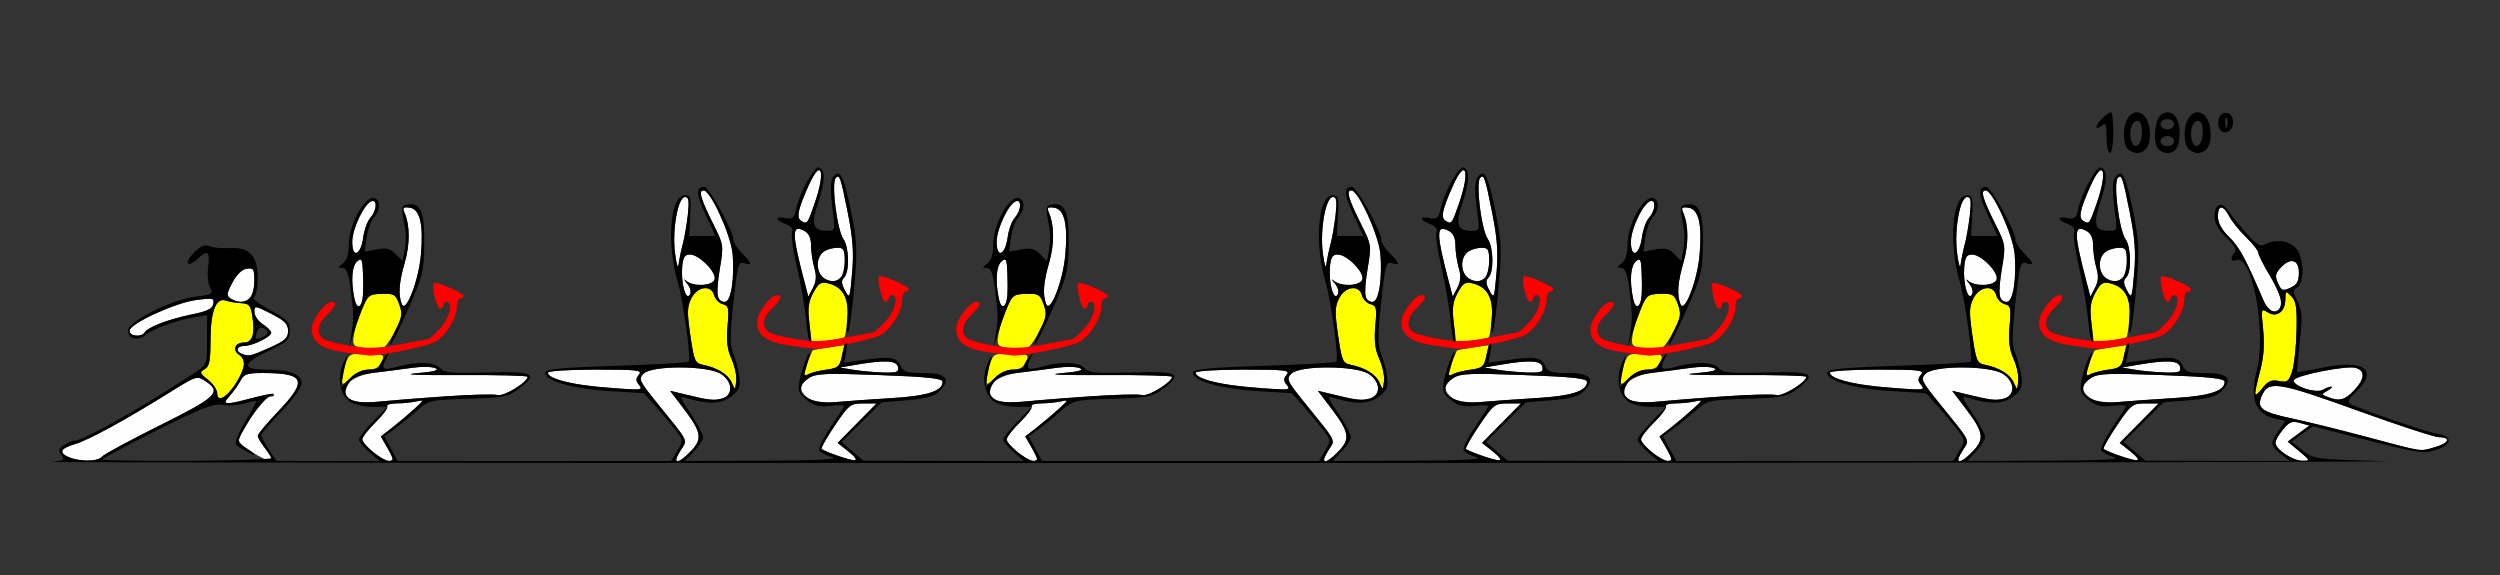 <?xml version="1.0" encoding="UTF-8" standalone="no"?>
<!-- Created with Inkscape (http://www.inkscape.org/) -->

<svg
   xmlns:dc="http://purl.org/dc/elements/1.1/"
   xmlns:cc="http://creativecommons.org/ns#"
   xmlns:rdf="http://www.w3.org/1999/02/22-rdf-syntax-ns#"
   xmlns:svg="http://www.w3.org/2000/svg"
   xmlns="http://www.w3.org/2000/svg"
   xmlns:sodipodi="http://sodipodi.sourceforge.net/DTD/sodipodi-0.dtd"
   xmlns:inkscape="http://www.inkscape.org/namespaces/inkscape"
   id="svg3964"
   version="1.1"
   inkscape:version="0.91 r13725"
   width="692.523"
   height="159.375"
   viewBox="0 0 692.523 159.375"
   sodipodi:docname="fx250600.svg">
  <rect x="0" y="0" width="692.523" height="159.375" fill="#333333" stroke="none"/>
  <defs
     id="defs3968" />
  <sodipodi:namedview
     pagecolor="#ffffff"
     bordercolor="#666666"
     borderopacity="1"
     objecttolerance="10"
     gridtolerance="10"
     guidetolerance="10"
     inkscape:pageopacity="0"
     inkscape:pageshadow="2"
     inkscape:window-width="935"
     inkscape:window-height="776"
     id="namedview3966"
     showgrid="false"
     inkscape:zoom="1.1762592"
     inkscape:cx="349.11565"
     inkscape:cy="36.977406"
     inkscape:window-x="0"
     inkscape:window-y="0"
     inkscape:window-maximized="0"
     inkscape:current-layer="svg3964" />
  <g
     id="g3974"
     transform="translate(0.363,0.193)">
    <path
       style="fill:#fefefe"
       d="m 18.925,126.533 c -3.082,-1.243 -2.574,-2.58 1.402,-3.688 3.64,-1.014 14.177,-6.764 26.613,-14.523 7.037,-4.39 7.281,-4.465 9.579,-2.955 4.635,3.046 3.251,4.391 -12.666,12.312 -8.264,4.112 -15.465,8.004 -16.002,8.648 -1.121,1.344 -5.834,1.452 -8.926,0.205 z m 50.415,-1.54 c -2.492,-1.507 -3.838,-2.92 -3.535,-3.711 1.439,-3.761 7.274,-11.595 8.637,-11.595 0.863,0 1.335,-0.235 1.05,-0.521 -0.286,-0.287 -3.045,0.135 -6.132,0.938 -7.586,1.972 -8.392,1.886 -6.089,-0.651 1.053,-1.16 2.403,-3.059 3,-4.219 0.934,-1.817 1.824,-2.108 6.425,-2.097 11.444,0.028 12.196,2.069 3.939,10.695 -3.084,3.222 -5.598,6.244 -5.587,6.716 0.011,0.472 0.843,1.913 1.848,3.202 3.437,4.408 2.322,4.798 -3.557,1.244 z m 33.697,0.084 C 101.367,123.757 100,122.16 100,121.529 c 0,-0.631 1.665,-2.779 3.7,-4.772 2.035,-1.993 3.482,-3.977 3.216,-4.409 -0.266,-0.432 0.908,-0.791 2.609,-0.798 1.701,-0.008 4.144,-0.253 5.429,-0.547 2.271,-0.519 2.254,-0.459 -0.575,2.122 -1.601,1.461 -4.335,3.767 -6.075,5.125 l -3.164,2.469 1.636,2.832 c 0.9,1.558 1.636,3.084 1.636,3.391 0,1.264 -2.525,0.389 -5.374,-1.864 z m 83.879,1.92 c 0,-0.276 0.667,-1.523 1.483,-2.772 1.705,-2.61 2.052,-1.945 -6.537,-12.528 -5.193,-6.399 -5.427,-6.898 -3.934,-8.391 2.326,-2.326 17.853,-2.265 21.427,0.084 3.37,2.215 3.45,6.026 0.143,6.858 -2.289,0.576 -3.497,0.424 -10.84,-1.363 l -3.398,-0.827 3.651,4.799 c 5.044,6.629 5.384,8.506 2.151,11.891 -2.424,2.538 -4.147,3.473 -4.147,2.25 z m 44.43,-1.054 c -2.035,-0.735 -3.893,-1.53 -4.127,-1.765 -0.235,-0.235 1.427,-3.171 3.693,-6.522 3.912,-5.786 4.308,-6.094 7.836,-6.094 l 3.716,0 -5.393,5.467 -5.393,5.467 3.086,2.458 c 3.398,2.706 2.25,3.038 -3.418,0.99 z m 50.196,-0.866 c -1.671,-1.321 -3.037,-2.918 -3.037,-3.549 0,-0.631 1.665,-2.779 3.7,-4.772 2.035,-1.993 3.482,-3.977 3.216,-4.409 -0.266,-0.432 0.908,-0.791 2.609,-0.798 1.701,-0.008 4.144,-0.253 5.429,-0.547 2.271,-0.519 2.254,-0.459 -0.575,2.122 -1.601,1.461 -4.335,3.767 -6.075,5.125 l -3.164,2.469 1.636,2.832 c 0.9,1.558 1.636,3.084 1.636,3.391 0,1.264 -2.525,0.389 -5.374,-1.864 z m 84.813,1.92 c 0,-0.276 0.667,-1.523 1.483,-2.772 1.705,-2.61 2.052,-1.945 -6.537,-12.528 -5.193,-6.399 -5.427,-6.898 -3.934,-8.391 2.326,-2.326 17.853,-2.265 21.427,0.084 3.37,2.215 3.45,6.026 0.143,6.858 -2.289,0.576 -3.497,0.424 -10.84,-1.363 l -3.398,-0.827 3.651,4.799 c 5.044,6.629 5.384,8.506 2.151,11.891 -2.424,2.538 -4.147,3.473 -4.147,2.25 z m 43.496,-1.054 c -2.035,-0.735 -3.893,-1.53 -4.127,-1.765 -0.235,-0.235 1.427,-3.171 3.693,-6.522 3.912,-5.786 4.308,-6.094 7.836,-6.094 l 3.716,0 -5.393,5.467 -5.393,5.467 3.086,2.458 c 3.398,2.706 2.25,3.038 -3.418,0.99 z M 457.243,125.078 c -1.671,-1.321 -3.037,-2.918 -3.037,-3.549 0,-0.631 1.665,-2.779 3.7,-4.772 2.035,-1.993 3.482,-3.977 3.216,-4.409 -0.266,-0.432 0.908,-0.791 2.609,-0.798 1.701,-0.008 4.144,-0.253 5.429,-0.547 2.271,-0.519 2.254,-0.459 -0.575,2.122 -1.601,1.461 -4.335,3.767 -6.075,5.125 l -3.164,2.469 1.636,2.832 c 0.9,1.558 1.636,3.084 1.636,3.391 0,1.264 -2.525,0.389 -5.374,-1.864 z m 84.813,1.92 c 0,-0.276 0.667,-1.523 1.483,-2.772 1.705,-2.61 2.052,-1.945 -6.537,-12.528 -5.193,-6.399 -5.427,-6.898 -3.934,-8.391 2.326,-2.326 17.853,-2.265 21.427,0.084 3.37,2.215 3.45,6.026 0.143,6.858 -2.289,0.576 -3.497,0.424 -10.84,-1.363 l -3.398,-0.827 3.651,4.799 c 5.044,6.629 5.384,8.506 2.151,11.891 -2.424,2.538 -4.147,3.473 -4.147,2.25 z m 44.43,-1.054 c -2.035,-0.735 -3.893,-1.53 -4.127,-1.765 -0.235,-0.235 1.427,-3.171 3.693,-6.522 3.912,-5.786 4.308,-6.094 7.836,-6.094 l 3.716,0 -5.393,5.467 -5.393,5.467 3.086,2.458 c 3.398,2.706 2.25,3.038 -3.418,0.99 z m 45.99,-0.427 c -3.113,-2.33 -3.183,-3.346 -0.463,-6.691 1.758,-2.162 2.524,-2.463 4.721,-1.856 l 2.623,0.724 -3.004,2.228 -3.004,2.228 3.185,2.65 c 3.123,2.598 3.14,2.65 0.849,2.645 -1.285,-0.003 -3.493,-0.87 -4.907,-1.928 z m 22.664,-4.692 c -7.453,-1.987 -16.706,-4.273 -20.561,-5.08 -8.667,-1.814 -10.054,-2.935 -8.237,-6.659 1.898,-3.889 4.621,-3.411 27.292,4.79 10.738,3.884 20.516,7.062 21.729,7.062 3.399,0 2.613,1.674 -1.299,2.763 -4.311,1.201 -2.737,1.44 -18.925,-2.876 z M 96.963,110.611 c -4.18,-2.599 -0.663,-6.738 6.434,-7.573 3.015,-0.355 7.663,-0.958 10.328,-1.34 2.666,-0.382 5.609,-0.335 6.542,0.105 1.189,0.562 -0.399,0.981 -5.314,1.405 -4.248,0.366 0.447,0.561 11.917,0.494 10.409,-0.06 18.926,0.157 18.925,0.482 -0.002,1.519 -6.698,5.579 -8.34,5.056 -1.583,-0.504 -18.158,0.42 -33.25,1.854 -3.358,0.319 -6.264,0.125 -7.243,-0.484 z M 223.598,110.16 c -2.708,-1.953 -2.667,-3.809 0.125,-5.644 1.914,-1.258 4.683,-1.373 19.626,-0.814 13.479,0.503 17.398,0.929 17.398,1.89 0,2.54 -4.248,3.899 -14.019,4.486 -5.397,0.324 -12.336,0.817 -15.421,1.094 -4.283,0.386 -6.104,0.146 -7.71,-1.012 z m 51.869,0.451 c -4.18,-2.599 -0.663,-6.738 6.434,-7.573 3.015,-0.355 7.663,-0.958 10.328,-1.34 2.666,-0.382 5.609,-0.335 6.542,0.105 1.189,0.562 -0.399,0.981 -5.314,1.405 -4.248,0.366 0.447,0.561 11.917,0.494 10.409,-0.06 18.926,0.157 18.925,0.482 -0.002,1.519 -6.698,5.579 -8.34,5.056 -1.583,-0.504 -18.158,0.42 -33.25,1.854 -3.358,0.319 -6.264,0.125 -7.243,-0.484 z m 126.636,-0.451 c -2.708,-1.953 -2.667,-3.809 0.125,-5.644 1.914,-1.258 4.683,-1.373 19.626,-0.814 13.479,0.503 17.398,0.929 17.398,1.89 0,2.54 -4.248,3.899 -14.019,4.486 -5.397,0.324 -12.336,0.817 -15.421,1.094 -4.283,0.386 -6.104,0.146 -7.71,-1.012 z m 49.065,0.451 c -4.18,-2.599 -0.663,-6.738 6.434,-7.573 3.015,-0.355 7.663,-0.958 10.328,-1.34 2.666,-0.382 5.609,-0.335 6.542,0.105 1.189,0.562 -0.399,0.981 -5.314,1.405 -4.248,0.366 0.447,0.561 11.917,0.494 10.409,-0.06 18.926,0.157 18.925,0.482 -0.002,1.519 -6.698,5.579 -8.34,5.056 -1.583,-0.504 -18.158,0.42 -33.25,1.854 -3.358,0.319 -6.264,0.125 -7.243,-0.484 z m 127.57,-0.451 c -2.708,-1.953 -2.667,-3.809 0.125,-5.644 1.914,-1.258 4.683,-1.373 19.626,-0.814 13.479,0.503 17.398,0.929 17.398,1.89 0,2.54 -4.248,3.899 -14.019,4.486 -5.397,0.324 -12.336,0.817 -15.421,1.094 -4.283,0.386 -6.104,0.146 -7.71,-1.012 z m 65.696,-0.384 c -1.814,-0.712 -1.814,-0.725 0,-1.781 2.245,-1.306 0.974,-1.481 -1.42,-0.195 -2.127,1.142 -9.2,-1.47 -7.795,-2.879 1.338,-1.343 14.4,-3.853 16.844,-3.238 2.847,0.717 2.709,3.09 -0.368,6.312 -2.566,2.686 -4.034,3.046 -7.26,1.78 z m -479.948,-2.893 c -7.222,-0.638 -13.084,-2.363 -13.084,-3.85 0,-0.465 5.939,-0.846 13.199,-0.846 11.626,0 13.06,0.168 12.035,1.406 -0.928,1.122 -0.928,1.691 0,2.812 1.309,1.582 0.655,1.608 -12.15,0.477 z m 179.439,0 c -7.222,-0.638 -13.084,-2.363 -13.084,-3.85 0,-0.465 5.939,-0.846 13.199,-0.846 11.626,0 13.06,0.168 12.035,1.406 -0.928,1.122 -0.928,1.691 0,2.812 1.309,1.582 0.655,1.608 -12.15,0.477 z m 175.701,0 c -7.222,-0.638 -13.084,-2.363 -13.084,-3.85 0,-0.465 5.939,-0.846 13.199,-0.846 11.626,0 13.06,0.168 12.035,1.406 -0.928,1.122 -0.928,1.691 0,2.812 1.309,1.582 0.655,1.608 -12.15,0.477 z m -283.645,-4.648 -3.738,-0.624 4.673,-0.794 c 7.97,-1.355 11.112,-1.172 11.486,0.667 0.284,1.396 -0.34,1.621 -4.174,1.508 -2.479,-0.073 -6.19,-0.414 -8.246,-0.757 z m 178.505,0 -3.738,-0.624 4.673,-0.794 c 7.97,-1.355 11.112,-1.172 11.486,0.667 0.284,1.396 -0.34,1.621 -4.174,1.508 -2.479,-0.073 -6.19,-0.414 -8.246,-0.757 z m 176.636,0 -3.738,-0.624 4.673,-0.794 c 7.97,-1.355 11.112,-1.172 11.486,0.667 0.284,1.396 -0.34,1.621 -4.174,1.508 -2.479,-0.073 -6.19,-0.414 -8.246,-0.757 z M 66.589,97.817 C 64.739,97.068 65.231,95.625 67.336,95.625 c 2.298,0 7.43,-2.532 7.43,-3.666 0,-0.443 -1.051,-1.497 -2.336,-2.341 -1.285,-0.845 -2.336,-2.377 -2.336,-3.405 0,-1.8 0.174,-1.781 4.673,0.506 3.758,1.91 4.673,2.841 4.673,4.755 0,1.984 -0.858,2.76 -5.167,4.672 -5.354,2.375 -5.738,2.459 -7.684,1.671 z M 35.514,91.441 c 0,-1.961 12.595,-7.766 18.552,-8.55 4.58,-0.603 4.972,-0.509 4.663,1.116 -0.255,1.342 -1.701,2.046 -5.935,2.891 -6.209,1.239 -12.166,3.502 -13.065,4.962 -0.899,1.46 -4.214,1.13 -4.214,-0.419 z M 626.539,82.8 c -4.898,-11.462 -6.601,-14.599 -9.407,-17.328 -2.071,-2.014 -3.114,-3.908 -3.114,-5.656 0,-3.346 1.435,-3.369 3.167,-0.05 0.74,1.418 2.854,4.032 4.697,5.809 1.843,1.777 3.351,3.7 3.351,4.274 0,0.574 1.49,3.526 3.312,6.561 3.471,5.783 3.869,9.141 1.143,9.662 -1.125,0.215 -2.087,-0.784 -3.15,-3.272 z M 97.792,82.441 c -0.992,-4.976 -0.674,-9.022 0.806,-10.254 1.207,-1.005 1.426,-0.596 1.573,2.932 0.252,6.031 0.005,8.516 -0.94,9.464 -0.501,0.503 -1.085,-0.366 -1.439,-2.142 z m 13.133,1.591 c -1.012,-2.645 -0.767,-5.977 0.847,-11.549 1.459,-5.034 1.432,-10.286 -0.071,-13.738 -0.624,-1.433 -0.38,-1.67 1.45,-1.406 2.849,0.41 3.837,4.65 3.069,13.171 -0.648,7.196 -4.223,16.324 -5.295,13.522 z m 165.372,-1.591 c -0.992,-4.976 -0.674,-9.022 0.806,-10.254 1.207,-1.005 1.426,-0.596 1.573,2.932 0.252,6.031 0.005,8.516 -0.94,9.464 -0.501,0.503 -1.085,-0.366 -1.439,-2.142 z m 13.133,1.591 c -1.012,-2.645 -0.767,-5.977 0.847,-11.549 1.459,-5.034 1.432,-10.286 -0.071,-13.738 -0.624,-1.433 -0.38,-1.67 1.45,-1.406 2.849,0.41 3.837,4.65 3.069,13.171 -0.648,7.196 -4.223,16.324 -5.295,13.522 z m 162.568,-1.591 c -0.992,-4.976 -0.674,-9.022 0.806,-10.254 1.207,-1.005 1.426,-0.596 1.573,2.932 0.252,6.031 0.005,8.516 -0.94,9.464 -0.501,0.503 -1.085,-0.366 -1.439,-2.142 z m 13.133,1.591 c -1.012,-2.645 -0.767,-5.977 0.847,-11.549 1.459,-5.034 1.432,-10.286 -0.071,-13.738 -0.624,-1.433 -0.38,-1.67 1.45,-1.406 2.849,0.41 3.837,4.65 3.069,13.171 -0.648,7.196 -4.223,16.324 -5.295,13.522 z M 63.551,82.509 c -1.224,-0.786 -1.165,-1.349 0.467,-4.439 1.168,-2.212 2.658,-3.651 3.972,-3.838 1.87,-0.266 2.103,0.102 2.103,3.328 0,5.204 -2.822,7.338 -6.542,4.949 z M 198.48,82.059 c -0.29,-0.758 -0.036,-4.296 0.563,-7.863 1.065,-6.332 1.026,-6.615 -1.658,-11.981 -3.685,-7.369 -4.374,-9.729 -2.822,-9.661 1.952,0.086 7.503,12.264 8.012,17.576 0.635,6.628 -0.467,13.307 -2.194,13.307 -0.756,0 -1.611,-0.62 -1.901,-1.378 z m 179.439,0 c -0.29,-0.758 -0.036,-4.296 0.563,-7.863 1.065,-6.332 1.026,-6.615 -1.658,-11.981 -3.685,-7.369 -4.374,-9.729 -2.822,-9.661 1.952,0.086 7.503,12.264 8.012,17.576 0.635,6.628 -0.467,13.307 -2.194,13.307 -0.756,0 -1.611,-0.62 -1.901,-1.378 z m 175.701,0 c -0.29,-0.758 -0.036,-4.296 0.563,-7.863 1.065,-6.332 1.026,-6.615 -1.658,-11.981 -3.685,-7.369 -4.374,-9.729 -2.822,-9.661 1.952,0.086 7.503,12.264 8.012,17.576 0.635,6.628 -0.467,13.307 -2.194,13.307 -0.756,0 -1.611,-0.62 -1.901,-1.378 z M 189.135,80.012 c -0.456,-1.468 -0.697,-4.251 -0.534,-6.184 0.236,-2.802 0.679,-3.516 2.181,-3.516 2.57,0 7.504,5.064 6.78,6.958 -0.687,1.797 -5.941,2.002 -7.865,0.308 -0.732,-0.645 -0.627,-0.318 0.233,0.725 0.953,1.156 1.265,2.381 0.799,3.137 -0.55,0.892 -0.998,0.491 -1.594,-1.428 z m 44.575,0.279 c -1.027,-1.933 -1.081,-2.773 -0.234,-3.623 1.511,-1.516 1.39,-8.339 -0.187,-10.601 -1.815,-2.602 -3.441,-15.697 -2.114,-17.028 1.026,-1.029 1.355,-0.067 3.279,9.57 1.434,7.184 1.72,11.084 1.23,16.779 -0.613,7.131 -0.69,7.322 -1.974,4.903 z m 134.864,-0.279 c -0.456,-1.468 -0.697,-4.251 -0.534,-6.184 0.236,-2.802 0.679,-3.516 2.181,-3.516 2.57,0 7.504,5.064 6.78,6.958 -0.687,1.797 -5.941,2.002 -7.865,0.308 -0.732,-0.645 -0.627,-0.318 0.233,0.725 0.953,1.156 1.265,2.381 0.799,3.137 -0.55,0.892 -0.998,0.491 -1.594,-1.428 z m 43.64,0.279 c -1.027,-1.933 -1.081,-2.773 -0.234,-3.623 1.511,-1.516 1.39,-8.339 -0.187,-10.601 -1.815,-2.602 -3.441,-15.697 -2.114,-17.028 1.026,-1.029 1.355,-0.067 3.279,9.57 1.434,7.184 1.72,11.084 1.23,16.779 -0.613,7.131 -0.69,7.322 -1.974,4.903 z m 132.06,-0.279 c -0.456,-1.468 -0.697,-4.251 -0.534,-6.184 0.236,-2.802 0.679,-3.516 2.181,-3.516 2.57,0 7.504,5.064 6.78,6.958 -0.687,1.797 -5.941,2.002 -7.865,0.308 -0.732,-0.645 -0.627,-0.318 0.233,0.725 0.953,1.156 1.265,2.381 0.799,3.137 -0.55,0.892 -0.998,0.491 -1.594,-1.428 z m 44.575,0.279 c -1.027,-1.933 -1.081,-2.773 -0.234,-3.623 1.511,-1.516 1.39,-8.339 -0.187,-10.601 -1.815,-2.602 -3.441,-15.697 -2.114,-17.028 1.026,-1.029 1.355,-0.067 3.279,9.57 1.434,7.184 1.72,11.084 1.23,16.779 -0.613,7.131 -0.69,7.322 -1.974,4.903 z M 222.574,78.264 c -3.658,-13.945 -3.685,-16.415 -0.158,-14.521 1.289,0.692 1.883,1.963 1.883,4.031 0,1.661 0.406,4.441 0.903,6.178 0.665,2.326 0.567,3.803 -0.373,5.601 l -1.276,2.443 -0.979,-3.733 z m 178.505,0 c -3.658,-13.945 -3.685,-16.415 -0.158,-14.521 1.289,0.692 1.883,1.963 1.883,4.031 0,1.661 0.406,4.441 0.903,6.178 0.665,2.326 0.566,3.803 -0.373,5.601 l -1.276,2.443 -0.979,-3.733 z m 176.636,0 c -3.658,-13.945 -3.685,-16.415 -0.158,-14.521 1.289,0.692 1.883,1.963 1.883,4.031 0,1.661 0.406,4.441 0.903,6.178 0.665,2.326 0.566,3.803 -0.373,5.601 l -1.276,2.443 -0.979,-3.733 z m 52.955,0.012 c -0.873,-1.923 -0.762,-2.66 0.636,-4.21 2.741,-3.039 5.144,-2.454 5.144,1.252 0,2.438 -0.522,3.369 -2.361,4.21 -2.111,0.965 -2.472,0.833 -3.419,-1.252 z M 227.804,76.8 c -2.266,-1.324 -2.154,-6.143 0.172,-7.392 0.994,-0.534 2.676,-0.97 3.738,-0.97 1.612,0 1.931,0.587 1.931,3.562 0,5.134 -2.189,6.934 -5.841,4.8 z m 178.505,0 c -2.266,-1.324 -2.154,-6.143 0.172,-7.392 0.994,-0.534 2.676,-0.97 3.738,-0.97 1.612,0 1.931,0.587 1.931,3.562 0,5.134 -2.189,6.934 -5.841,4.8 z m 176.636,0 c -2.266,-1.324 -2.154,-6.143 0.172,-7.392 0.994,-0.534 2.676,-0.97 3.738,-0.97 1.612,0 1.931,0.587 1.931,3.562 0,5.134 -2.189,6.934 -5.841,4.8 z M 186.627,69.905 C 185.803,63.382 187.431,54.375 189.433,54.375 c 0.997,0 1.163,1.106 0.742,4.922 -0.299,2.707 -0.938,6.398 -1.419,8.203 -0.481,1.805 -0.999,4.336 -1.151,5.625 -0.152,1.289 -0.592,-0.16 -0.978,-3.22 z m 179.439,0 C 365.243,63.382 366.87,54.375 368.873,54.375 c 0.997,0 1.163,1.106 0.742,4.922 -0.299,2.707 -0.938,6.398 -1.419,8.203 -0.481,1.805 -0.999,4.336 -1.151,5.625 -0.152,1.289 -0.592,-0.16 -0.978,-3.22 z m 175.701,0 C 540.944,63.382 542.571,54.375 544.573,54.375 c 0.997,0 1.163,1.106 0.742,4.922 -0.299,2.707 -0.938,6.398 -1.419,8.203 -0.481,1.805 -0.999,4.336 -1.151,5.625 -0.152,1.289 -0.592,-0.16 -0.978,-3.22 z M 97.212,66.767 c 0.016,-3.623 3.325,-10.555 5.358,-11.226 1.664,-0.549 1.447,2.595 -0.313,4.546 -0.815,0.903 -1.708,3.337 -1.985,5.409 -0.677,5.064 -3.082,6.062 -3.061,1.271 z m 178.505,0 c 0.016,-3.623 3.325,-10.555 5.358,-11.226 1.664,-0.549 1.447,2.595 -0.313,4.546 -0.815,0.903 -1.708,3.337 -1.985,5.409 -0.677,5.064 -3.082,6.062 -3.061,1.271 z m 175.701,0 c 0.016,-3.623 3.325,-10.555 5.358,-11.226 1.664,-0.549 1.447,2.595 -0.313,4.546 -0.815,0.903 -1.708,3.337 -1.985,5.409 -0.677,5.064 -3.082,6.062 -3.061,1.271 z M 221.602,61.004 c -1.423,-0.882 -0.985,-3.031 1.971,-9.675 3.528,-7.932 4.88,-4.332 1.768,4.706 -2.002,5.813 -2.121,5.972 -3.739,4.97 z m 178.505,0 c -1.423,-0.882 -0.985,-3.031 1.971,-9.675 3.528,-7.932 4.88,-4.332 1.768,4.706 -2.002,5.813 -2.121,5.972 -3.739,4.97 z m 176.636,0 c -1.423,-0.882 -0.985,-3.031 1.971,-9.675 3.528,-7.932 4.88,-4.332 1.768,4.706 -2.002,5.813 -2.121,5.972 -3.739,4.97 z"
       id="path3984"
       inkscape:connector-curvature="0" />
    <path
       style="fill:#fefe00"
       d="m 59.813,108.851 c 0,-1.012 -1.15,-2.748 -2.556,-3.857 -2.308,-1.821 -2.399,-2.105 -0.935,-2.927 1.306,-0.733 1.621,-2.231 1.621,-7.708 0,-8.23 1.481,-12.209 4.206,-11.301 1.028,0.343 2.994,0.674 4.368,0.736 2.181,0.098 2.572,0.599 3.07,3.934 0.698,4.669 -0.073,6.96 -2.343,6.96 -2.436,0 -3.326,1.953 -1.5,3.292 2.057,1.509 1.947,3.416 -0.431,7.459 -2.496,4.244 -5.501,6.108 -5.501,3.412 z m 564.486,0.071 c 0,-0.56 0.644,-3.465 1.432,-6.455 0.991,-3.762 1.243,-7.266 0.817,-11.377 -0.602,-5.814 -0.574,-5.915 1.296,-4.744 2.496,1.564 4.866,-0.235 4.866,-3.693 0,-2.318 0.075,-2.354 1.636,-0.78 1.335,1.347 1.602,3.118 1.451,9.646 -0.101,4.398 -0.654,9.425 -1.229,11.171 -0.927,2.817 -1.339,3.117 -3.65,2.653 -2.072,-0.416 -3.016,9.4e-4 -4.612,2.037 -1.104,1.408 -2.007,2.102 -2.007,1.541 z m -421.963,-3.129 c -0.984,-2.267 -4.011,-4.141 -7.983,-4.94 -2.191,-0.441 -2.461,-1.07 -3.483,-8.099 -0.941,-6.476 -0.896,-8.03 0.296,-10.344 1.712,-3.322 5.532,-3.792 6.318,-0.778 0.279,1.07 1.336,2.162 2.349,2.428 1.648,0.432 1.789,1.07 1.339,6.047 -0.372,4.113 -0.083,6.497 1.107,9.145 0.885,1.97 1.47,4.732 1.3,6.138 -0.309,2.549 -0.313,2.55 -1.244,0.404 z m 179.439,0 c -0.984,-2.267 -4.011,-4.141 -7.983,-4.94 -2.191,-0.441 -2.461,-1.07 -3.483,-8.099 -0.941,-6.476 -0.896,-8.03 0.296,-10.344 1.712,-3.322 5.532,-3.792 6.318,-0.778 0.279,1.07 1.336,2.162 2.349,2.428 1.648,0.432 1.789,1.07 1.339,6.047 -0.372,4.113 -0.083,6.497 1.107,9.145 0.885,1.97 1.47,4.732 1.3,6.138 -0.309,2.549 -0.313,2.55 -1.244,0.404 z m 175.701,0 c -0.984,-2.267 -4.011,-4.141 -7.983,-4.94 -2.191,-0.441 -2.461,-1.07 -3.483,-8.099 -0.941,-6.476 -0.896,-8.03 0.296,-10.344 1.712,-3.322 5.532,-3.792 6.318,-0.778 0.279,1.07 1.336,2.162 2.349,2.428 1.648,0.432 1.789,1.07 1.339,6.047 -0.372,4.113 -0.083,6.497 1.107,9.145 0.885,1.97 1.47,4.732 1.3,6.138 -0.309,2.549 -0.313,2.55 -1.244,0.404 z M 94.393,105.097 c 0,-0.931 0.448,-2.981 0.995,-4.556 0.951,-2.736 1.216,-2.857 5.94,-2.718 4.767,0.14 4.91,0.221 3.995,2.255 -0.666,1.48 -1.754,2.109 -3.646,2.109 -1.617,0 -3.615,0.921 -4.99,2.301 -1.987,1.994 -2.294,2.075 -2.294,0.609 z m 178.505,0 c 0,-0.931 0.448,-2.981 0.995,-4.556 0.951,-2.736 1.216,-2.857 5.94,-2.718 4.767,0.14 4.91,0.221 3.995,2.255 -0.666,1.48 -1.754,2.109 -3.646,2.109 -1.617,0 -3.615,0.921 -4.99,2.301 -1.987,1.994 -2.294,2.075 -2.294,0.609 z m 175.701,0 c 0,-0.931 0.448,-2.981 0.995,-4.556 0.951,-2.736 1.216,-2.857 5.94,-2.718 4.767,0.14 4.91,0.221 3.995,2.255 -0.666,1.48 -1.754,2.109 -3.646,2.109 -1.617,0 -3.615,0.921 -4.99,2.301 -1.987,1.994 -2.294,2.075 -2.294,0.609 z m -226.168,-1.873 c 0,-0.522 0.506,-2.129 1.124,-3.571 0.618,-1.442 1.144,-2.688 1.168,-2.769 0.024,-0.081 1.997,-0.438 4.384,-0.795 l 4.34,-0.648 -0.639,3.138 c -0.57,2.801 -1.037,3.192 -4.34,3.64 -2.036,0.276 -4.227,0.828 -4.869,1.227 -0.643,0.399 -1.168,0.299 -1.168,-0.223 z m 178.505,0 c 0,-0.522 0.506,-2.129 1.124,-3.571 0.618,-1.442 1.144,-2.688 1.168,-2.769 0.024,-0.081 1.997,-0.438 4.384,-0.795 l 4.34,-0.648 -0.639,3.138 c -0.57,2.801 -1.037,3.192 -4.34,3.64 -2.036,0.276 -4.227,0.828 -4.869,1.227 -0.643,0.399 -1.168,0.299 -1.168,-0.223 z m 176.636,0 c 0,-0.522 0.506,-2.129 1.124,-3.571 0.618,-1.442 1.144,-2.688 1.168,-2.769 0.024,-0.081 1.997,-0.438 4.384,-0.795 l 4.34,-0.648 -0.639,3.138 c -0.57,2.801 -1.037,3.192 -4.34,3.64 -2.036,0.276 -4.227,0.828 -4.869,1.227 -0.643,0.399 -1.168,0.299 -1.168,-0.223 z M 98.803,95.911 c -1.372,-0.358 -1.551,-1.037 -1.022,-3.866 0.353,-1.888 1.376,-5.076 2.273,-7.086 1.485,-3.326 1.966,-3.664 5.359,-3.759 3.383,-0.095 3.828,0.172 4.808,2.894 0.927,2.572 0.79,3.573 -0.958,7.031 -1.121,2.218 -2.507,4.342 -3.081,4.721 -1.12,0.74 -4.676,0.771 -7.38,0.066 z m 178.505,0 c -1.372,-0.358 -1.551,-1.037 -1.022,-3.866 0.353,-1.888 1.376,-5.076 2.273,-7.086 1.485,-3.326 1.966,-3.664 5.359,-3.759 3.383,-0.095 3.828,0.172 4.808,2.894 0.927,2.572 0.79,3.573 -0.958,7.031 -1.121,2.218 -2.507,4.342 -3.081,4.721 -1.12,0.74 -4.676,0.771 -7.38,0.066 z m 175.701,0 c -1.372,-0.358 -1.551,-1.037 -1.022,-3.866 0.353,-1.888 1.376,-5.076 2.273,-7.086 1.485,-3.326 1.966,-3.664 5.359,-3.759 3.383,-0.095 3.828,0.172 4.808,2.894 0.927,2.572 0.79,3.573 -0.958,7.031 -1.121,2.218 -2.507,4.342 -3.081,4.721 -1.12,0.74 -4.676,0.771 -7.38,0.066 z M 223.868,89.499 c -0.538,-4.322 -0.334,-5.988 1.05,-8.568 1.437,-2.68 2.099,-3.113 4.054,-2.652 4.13,0.974 5.854,4.041 5.394,9.6 -0.224,2.712 -0.583,5.103 -0.798,5.313 -0.215,0.21 -2.335,0.672 -4.711,1.027 l -4.321,0.645 -0.668,-5.366 z m 178.505,0 c -0.538,-4.322 -0.334,-5.988 1.05,-8.568 1.437,-2.68 2.099,-3.113 4.054,-2.652 4.13,0.974 5.854,4.041 5.394,9.6 -0.224,2.712 -0.583,5.103 -0.798,5.313 -0.215,0.21 -2.335,0.672 -4.711,1.027 l -4.321,0.645 -0.668,-5.366 z m 176.636,0 c -0.538,-4.322 -0.334,-5.988 1.05,-8.568 1.437,-2.68 2.099,-3.113 4.054,-2.652 4.13,0.974 5.854,4.041 5.394,9.6 -0.224,2.712 -0.583,5.103 -0.798,5.313 -0.215,0.21 -2.335,0.672 -4.711,1.027 l -4.321,0.645 -0.668,-5.366 z"
       id="path3980"
       inkscape:connector-curvature="0" />
    <path
       style="fill:#fe0000"
       d="m 94.951,97.402 c -6.309,-0.923 -8.97,-2.843 -8.97,-6.472 0,-2.517 3.694,-7.492 5.563,-7.492 1.584,0 1.107,1.254 -1.373,3.614 -2.546,2.423 -2.983,4.98 -1.116,6.534 0.662,0.551 4.05,1.459 7.528,2.016 5.052,0.81 7.838,0.725 13.852,-0.419 4.14,-0.788 7.688,-1.433 7.884,-1.433 0.196,0 1.621,-1.328 3.168,-2.952 2.688,-2.821 3.846,-7.361 1.877,-7.361 -0.514,0 -0.935,0.422 -0.935,0.938 0,0.516 -0.402,0.938 -0.892,0.938 -0.925,0 -2.458,-6.326 -1.714,-7.073 0.593,-0.595 8.193,2.701 8.204,3.557 0.005,0.387 -0.411,0.703 -0.925,0.703 -0.514,0 -0.935,1.031 -0.935,2.29 0,3.279 -3.314,8.459 -6.314,9.869 -2.603,1.223 -15.42,3.821 -17.985,3.646 -0.771,-0.053 -3.884,-0.459 -6.918,-0.903 z m 178.505,0 c -6.309,-0.923 -8.97,-2.843 -8.97,-6.472 0,-2.517 3.694,-7.492 5.563,-7.492 1.584,0 1.107,1.254 -1.373,3.614 -2.546,2.423 -2.983,4.98 -1.116,6.534 0.662,0.551 4.05,1.459 7.528,2.016 5.052,0.81 7.838,0.725 13.852,-0.419 4.14,-0.788 7.688,-1.433 7.884,-1.433 0.196,0 1.621,-1.328 3.168,-2.952 2.688,-2.821 3.846,-7.361 1.877,-7.361 -0.514,0 -0.935,0.422 -0.935,0.938 0,0.516 -0.402,0.938 -0.892,0.938 -0.925,0 -2.458,-6.326 -1.714,-7.073 0.593,-0.595 8.193,2.701 8.204,3.557 0.005,0.387 -0.411,0.703 -0.925,0.703 -0.514,0 -0.935,1.031 -0.935,2.29 0,3.279 -3.314,8.459 -6.314,9.869 -2.603,1.223 -15.42,3.821 -17.985,3.646 -0.771,-0.053 -3.884,-0.459 -6.918,-0.903 z m 175.701,0 c -6.309,-0.923 -8.97,-2.843 -8.97,-6.472 0,-2.517 3.694,-7.492 5.563,-7.492 1.584,0 1.107,1.254 -1.373,3.614 -2.546,2.423 -2.983,4.98 -1.116,6.534 0.662,0.551 4.05,1.459 7.528,2.016 5.052,0.81 7.838,0.725 13.852,-0.419 4.14,-0.788 7.688,-1.433 7.884,-1.433 0.196,0 1.621,-1.328 3.168,-2.952 2.688,-2.821 3.846,-7.361 1.877,-7.361 -0.514,0 -0.935,0.422 -0.935,0.938 0,0.516 -0.402,0.938 -0.892,0.938 -0.925,0 -2.458,-6.326 -1.714,-7.073 0.593,-0.595 8.193,2.701 8.204,3.557 0.005,0.387 -0.411,0.703 -0.925,0.703 -0.514,0 -0.935,1.031 -0.935,2.29 0,3.279 -3.314,8.459 -6.314,9.869 -2.603,1.223 -15.42,3.821 -17.985,3.646 -0.771,-0.053 -3.884,-0.459 -6.918,-0.903 z m -230.841,-1.875 c -6.309,-0.923 -8.97,-2.843 -8.97,-6.472 0,-2.517 3.694,-7.492 5.563,-7.492 1.584,0 1.107,1.254 -1.373,3.614 -2.546,2.423 -2.983,4.98 -1.116,6.534 0.662,0.551 4.05,1.459 7.528,2.016 5.052,0.81 7.838,0.725 13.852,-0.419 4.14,-0.788 7.688,-1.433 7.884,-1.433 0.196,0 1.621,-1.328 3.168,-2.952 2.688,-2.821 3.846,-7.361 1.877,-7.361 -0.514,0 -0.935,0.422 -0.935,0.938 0,0.516 -0.402,0.938 -0.892,0.938 -0.925,0 -2.458,-6.326 -1.714,-7.073 0.593,-0.595 8.193,2.701 8.204,3.557 0.005,0.387 -0.411,0.703 -0.925,0.703 -0.514,0 -0.935,1.031 -0.935,2.29 0,3.279 -3.314,8.459 -6.314,9.869 -2.603,1.223 -15.42,3.821 -17.985,3.646 -0.771,-0.053 -3.884,-0.459 -6.918,-0.903 z m 178.505,0 c -6.309,-0.923 -8.97,-2.843 -8.97,-6.472 0,-2.517 3.694,-7.492 5.563,-7.492 1.584,0 1.107,1.254 -1.373,3.614 -2.546,2.423 -2.983,4.98 -1.116,6.534 0.662,0.551 4.05,1.459 7.528,2.016 5.052,0.81 7.838,0.725 13.852,-0.419 4.14,-0.788 7.688,-1.433 7.884,-1.433 0.196,0 1.621,-1.328 3.168,-2.952 2.688,-2.821 3.846,-7.361 1.877,-7.361 -0.514,0 -0.935,0.422 -0.935,0.938 0,0.516 -0.402,0.938 -0.892,0.938 -0.925,0 -2.458,-6.326 -1.714,-7.073 0.593,-0.595 8.193,2.701 8.204,3.557 0.005,0.387 -0.411,0.703 -0.925,0.703 -0.514,0 -0.935,1.031 -0.935,2.29 0,3.279 -3.314,8.459 -6.314,9.869 -2.603,1.223 -15.42,3.821 -17.985,3.646 -0.771,-0.053 -3.884,-0.459 -6.918,-0.903 z m 176.636,0 c -6.309,-0.923 -8.97,-2.843 -8.97,-6.472 0,-2.517 3.694,-7.492 5.563,-7.492 1.584,0 1.107,1.254 -1.373,3.614 -2.546,2.423 -2.983,4.98 -1.116,6.534 0.662,0.551 4.05,1.459 7.528,2.016 5.052,0.81 7.838,0.725 13.852,-0.419 4.14,-0.788 7.688,-1.433 7.884,-1.433 0.196,0 1.621,-1.328 3.168,-2.952 2.688,-2.821 3.846,-7.361 1.877,-7.361 -0.514,0 -0.935,0.422 -0.935,0.938 0,0.516 -0.402,0.938 -0.892,0.938 -0.925,0 -2.458,-6.326 -1.714,-7.073 0.593,-0.595 8.193,2.701 8.204,3.557 0.005,0.387 -0.411,0.703 -0.925,0.703 -0.514,0 -0.935,1.031 -0.935,2.29 0,3.279 -3.314,8.459 -6.314,9.869 -2.603,1.223 -15.42,3.821 -17.985,3.646 -0.771,-0.053 -3.884,-0.459 -6.918,-0.903 z"
       id="path3978"
       inkscape:connector-curvature="0" />
    <path
       style="fill:#000000"
       d="m 13.852,127.748 c 3.522,-0.316 3.885,-0.548 2.839,-1.813 -0.998,-1.207 -0.901,-1.67 0.579,-2.755 0.978,-0.718 2.392,-1.305 3.141,-1.305 2.317,0 19.935,-10.016 33.555,-19.077 2.956,-1.967 3.031,-2.185 3.037,-8.856 l 0.006,-6.839 -3.505,0.571 c -4.811,0.784 -11.592,3.239 -13.482,4.881 -2.107,1.83 -4.976,1.161 -4.976,-1.161 0,-2.527 12.073,-8.573 18.803,-9.417 4.648,-0.583 4.914,-0.752 3.966,-2.529 -0.559,-1.048 -0.802,-3.505 -0.541,-5.461 0.605,-4.526 -0.051,-5.14 -2.763,-2.585 -3.045,2.869 -4.014,1.267 -1.039,-1.718 1.785,-1.791 2.9,-2.242 4.156,-1.684 0.944,0.42 3.469,0.655 5.611,0.522 5.481,-0.339 7.788,2.119 7.788,8.297 0,2.548 -0.471,4.924 -1.046,5.281 -0.605,0.375 1.27,1.883 4.439,3.571 4.825,2.57 5.486,3.261 5.486,5.735 0,2.528 -0.59,3.093 -5.841,5.593 -7.372,3.509 -7.618,5.188 -0.762,5.188 6.606,0 9.874,1.26 9.874,3.808 0,1.143 -2.368,4.454 -5.607,7.837 -3.084,3.222 -5.607,6.144 -5.607,6.495 0,0.35 0.946,2.102 2.103,3.893 l 2.103,3.256 14.324,0.012 14.324,0.012 -2.875,-2.427 c -1.581,-1.335 -2.875,-2.901 -2.875,-3.48 0,-0.579 1.77,-2.862 3.933,-5.073 l 3.933,-4.02 -4.192,0 c -2.306,0 -5.11,-0.645 -6.232,-1.433 -2.799,-1.967 -3.562,-6.804 -1.706,-10.818 0.818,-1.77 1.235,-2.374 0.927,-1.343 -0.308,1.031 -0.797,3.289 -1.086,5.017 l -0.526,3.142 2.432,-2.439 c 1.555,-1.559 3.458,-2.439 5.278,-2.439 1.565,0 2.846,-0.341 2.846,-0.758 0,-0.417 0.654,-1.577 1.453,-2.578 1.385,-1.735 1.404,-1.717 0.392,0.37 -1.418,2.924 -0.82,3.29 3.441,2.103 5.239,-1.459 10.173,-1.252 11.612,0.487 1.043,1.26 3.088,1.446 12.887,1.172 13.081,-0.366 14.416,0.281 9.047,4.389 -3.089,2.364 -4.087,2.567 -14.188,2.898 -10.717,0.351 -10.913,0.397 -14.311,3.403 -1.895,1.676 -4.675,3.933 -6.178,5.015 l -2.732,1.968 1.837,3.422 1.837,3.422 37.904,0 37.904,0 1.682,-2.856 c 1.659,-2.816 1.65,-2.897 -0.632,-5.859 -1.273,-1.652 -3.726,-4.591 -5.452,-6.532 l -3.138,-3.528 -9.813,-0.603 c -10.26,-0.63 -18.257,-3.018 -17.525,-5.233 0.285,-0.861 5.525,-1.33 19.752,-1.767 10.651,-0.327 19.615,-0.847 19.922,-1.154 0.752,-0.754 -1.453,-16.891 -3.027,-22.157 -3.148,-10.533 -2.048,-23.906 1.968,-23.906 1.621,0 1.777,0.583 1.504,5.625 l -0.304,5.625 3.651,0 3.651,0 -2.719,-5.829 c -2.651,-5.682 -2.745,-7.765 -0.35,-7.765 1.272,0 8.059,12.313 8.059,14.62 0,0.772 1.051,2.458 2.336,3.747 2.783,2.791 2.942,3.515 0.609,2.772 -1.573,-0.501 -1.837,0.469 -2.958,10.852 -1.011,9.365 -1.014,11.922 -0.016,14.315 0.668,1.602 1.407,4.434 1.642,6.293 0.361,2.861 0.018,3.703 -2.229,5.482 -2.686,2.126 -6.309,2.252 -12.354,0.432 -2.104,-0.634 -2.042,-0.401 1.168,4.381 1.865,2.777 3.39,5.665 3.39,6.417 0,0.752 -1.13,2.551 -2.511,3.997 l -2.511,2.629 21.904,-0.085 c 15.088,-0.058 20.973,-0.355 18.912,-0.952 -1.645,-0.477 -3.264,-1.31 -3.597,-1.851 -0.333,-0.541 1.013,-3.382 2.991,-6.313 1.978,-2.932 3.721,-5.597 3.872,-5.923 0.151,-0.326 -1.531,-0.39 -3.738,-0.143 -3.164,0.354 -4.563,0.015 -6.609,-1.605 -2.282,-1.806 -2.519,-2.47 -1.957,-5.482 0.351,-1.885 1.227,-4.693 1.946,-6.24 1.255,-2.699 1.125,-1.404 -0.344,3.428 -0.481,1.582 -0.328,1.844 0.701,1.205 0.723,-0.449 2.981,-1.043 5.016,-1.318 3.291,-0.446 3.771,-0.845 4.331,-3.596 0.346,-1.702 0.893,-3.359 1.215,-3.682 0.322,-0.323 0.318,0.752 -0.008,2.389 l -0.593,2.977 4.556,-0.667 c 8.079,-1.182 10.076,-0.934 11.086,1.374 0.804,1.838 1.618,2.109 6.338,2.109 6.298,0 7.835,1.681 4.551,4.975 -1.549,1.553 -3.595,2.137 -9.065,2.586 l -7.065,0.58 -5.529,5.489 -5.529,5.489 3.016,2.59 3.016,2.59 22.268,0.038 22.268,0.038 -2.875,-2.427 c -1.581,-1.335 -2.875,-2.901 -2.875,-3.48 0,-0.579 1.77,-2.862 3.933,-5.073 l 3.933,-4.02 -4.192,0 c -2.306,0 -5.11,-0.645 -6.232,-1.433 -2.799,-1.967 -3.562,-6.804 -1.706,-10.818 0.818,-1.77 1.235,-2.374 0.927,-1.343 -0.308,1.031 -0.797,3.289 -1.086,5.017 l -0.526,3.142 2.432,-2.439 c 1.555,-1.559 3.458,-2.439 5.278,-2.439 1.565,0 2.846,-0.341 2.846,-0.758 0,-0.417 0.654,-1.577 1.453,-2.578 1.385,-1.735 1.404,-1.717 0.392,0.37 -1.418,2.924 -0.82,3.29 3.441,2.103 5.239,-1.459 10.173,-1.252 11.612,0.487 1.043,1.26 3.088,1.446 12.887,1.172 13.081,-0.366 14.416,0.281 9.047,4.389 -3.089,2.364 -4.087,2.567 -14.188,2.898 -10.717,0.351 -10.913,0.397 -14.311,3.403 -1.895,1.676 -4.675,3.933 -6.178,5.015 l -2.732,1.968 1.837,3.422 1.837,3.422 38.371,0 38.371,0 1.682,-2.856 c 1.659,-2.816 1.65,-2.897 -0.632,-5.859 -1.273,-1.652 -3.726,-4.591 -5.452,-6.532 l -3.138,-3.528 -9.813,-0.603 c -10.26,-0.63 -18.257,-3.018 -17.525,-5.233 0.285,-0.861 5.525,-1.33 19.752,-1.767 10.651,-0.327 19.615,-0.847 19.922,-1.154 0.752,-0.754 -1.453,-16.891 -3.027,-22.157 -3.148,-10.533 -2.048,-23.906 1.968,-23.906 1.621,0 1.777,0.583 1.504,5.625 l -0.304,5.625 3.651,0 3.651,0 -2.719,-5.829 C 371.883,53.645 371.789,51.562 374.184,51.562 c 1.272,0 8.059,12.313 8.059,14.62 0,0.772 1.051,2.458 2.336,3.747 2.783,2.791 2.942,3.515 0.609,2.772 -1.573,-0.501 -1.837,0.469 -2.958,10.852 -1.011,9.365 -1.014,11.922 -0.016,14.315 0.668,1.602 1.407,4.434 1.642,6.293 0.361,2.861 0.018,3.703 -2.229,5.482 -2.686,2.126 -6.309,2.252 -12.354,0.432 -2.104,-0.634 -2.042,-0.401 1.168,4.381 1.865,2.777 3.39,5.665 3.39,6.417 0,0.752 -1.13,2.551 -2.511,3.997 l -2.511,2.629 21.437,-0.085 c 14.801,-0.058 20.511,-0.353 18.445,-0.952 -1.645,-0.477 -3.264,-1.31 -3.597,-1.851 -0.333,-0.541 1.013,-3.382 2.991,-6.313 1.978,-2.932 3.721,-5.597 3.872,-5.923 0.151,-0.326 -1.531,-0.39 -3.738,-0.143 -3.164,0.354 -4.563,0.015 -6.609,-1.605 -2.282,-1.806 -2.519,-2.47 -1.957,-5.482 0.351,-1.885 1.227,-4.693 1.946,-6.24 1.062,-2.285 1.199,-2.373 0.728,-0.469 -0.319,1.289 -0.829,3.148 -1.133,4.131 -0.423,1.366 -0.243,1.595 0.762,0.97 0.723,-0.449 2.981,-1.043 5.016,-1.318 3.291,-0.446 3.771,-0.845 4.331,-3.596 0.346,-1.702 0.893,-3.359 1.215,-3.682 0.322,-0.323 0.318,0.752 -0.008,2.389 l -0.593,2.977 4.556,-0.667 c 8.079,-1.182 10.076,-0.934 11.086,1.374 0.804,1.838 1.618,2.109 6.338,2.109 6.298,0 7.835,1.681 4.551,4.975 -1.549,1.553 -3.595,2.137 -9.065,2.586 l -7.065,0.58 -5.529,5.489 -5.529,5.489 3.016,2.59 3.016,2.59 20.866,0.038 20.866,0.038 -2.875,-2.427 c -1.581,-1.335 -2.875,-2.901 -2.875,-3.48 0,-0.579 1.77,-2.862 3.933,-5.073 l 3.933,-4.02 -4.192,0 c -2.306,0 -5.11,-0.645 -6.232,-1.433 -2.799,-1.967 -3.562,-6.804 -1.706,-10.818 0.818,-1.77 1.235,-2.374 0.927,-1.343 -0.308,1.031 -0.797,3.289 -1.086,5.017 l -0.526,3.142 2.432,-2.439 c 1.555,-1.559 3.458,-2.439 5.278,-2.439 1.565,0 2.846,-0.341 2.846,-0.758 0,-0.417 0.654,-1.577 1.453,-2.578 1.385,-1.735 1.404,-1.717 0.392,0.37 -1.418,2.924 -0.82,3.29 3.441,2.103 5.239,-1.459 10.173,-1.252 11.612,0.487 1.043,1.26 3.088,1.446 12.887,1.172 13.081,-0.366 14.416,0.281 9.047,4.389 -3.089,2.364 -4.087,2.567 -14.188,2.898 -10.717,0.351 -10.913,0.397 -14.311,3.403 -1.895,1.676 -4.675,3.933 -6.178,5.015 l -2.732,1.968 1.837,3.422 1.837,3.422 38.371,0 38.371,0 1.682,-2.856 c 1.659,-2.816 1.65,-2.897 -0.633,-5.859 -1.273,-1.652 -3.726,-4.591 -5.452,-6.532 l -3.138,-3.528 -9.813,-0.603 c -10.26,-0.63 -18.257,-3.018 -17.525,-5.233 0.285,-0.861 5.525,-1.33 19.752,-1.767 10.651,-0.327 19.615,-0.847 19.922,-1.154 0.752,-0.754 -1.453,-16.891 -3.027,-22.157 -3.148,-10.533 -2.048,-23.906 1.968,-23.906 1.621,0 1.777,0.583 1.504,5.625 l -0.304,5.625 3.651,0 3.651,0 -2.719,-5.829 C 547.584,53.645 547.49,51.562 549.885,51.562 c 1.272,0 8.059,12.313 8.059,14.62 0,0.772 1.051,2.458 2.336,3.747 2.783,2.791 2.942,3.515 0.609,2.772 -1.573,-0.501 -1.837,0.469 -2.958,10.852 -1.011,9.365 -1.014,11.922 -0.016,14.315 0.668,1.602 1.407,4.434 1.642,6.293 0.361,2.861 0.018,3.703 -2.229,5.482 -2.686,2.126 -6.309,2.252 -12.354,0.432 -2.104,-0.634 -2.042,-0.401 1.168,4.381 1.865,2.777 3.39,5.665 3.39,6.417 0,0.752 -1.13,2.551 -2.511,3.997 l -2.511,2.629 21.904,-0.085 c 15.088,-0.058 20.973,-0.355 18.912,-0.952 -1.645,-0.477 -3.264,-1.31 -3.597,-1.851 -0.333,-0.541 1.013,-3.382 2.991,-6.313 1.978,-2.932 3.721,-5.597 3.872,-5.923 0.151,-0.326 -1.531,-0.39 -3.738,-0.143 -3.164,0.354 -4.563,0.015 -6.609,-1.605 -2.282,-1.806 -2.519,-2.47 -1.957,-5.482 0.351,-1.885 1.227,-4.693 1.946,-6.24 1.254,-2.698 1.159,-1.622 -0.283,3.193 -0.538,1.797 -0.408,2.09 0.64,1.439 0.723,-0.449 2.981,-1.043 5.016,-1.318 3.291,-0.446 3.771,-0.845 4.331,-3.596 0.346,-1.702 0.893,-3.359 1.215,-3.682 0.322,-0.323 0.318,0.752 -0.008,2.389 l -0.593,2.977 4.556,-0.667 c 8.079,-1.182 10.076,-0.934 11.086,1.374 0.804,1.838 1.618,2.109 6.338,2.109 6.298,0 7.835,1.681 4.551,4.975 -1.549,1.553 -3.595,2.137 -9.065,2.586 l -7.065,0.58 -5.529,5.489 -5.529,5.489 3.016,2.59 3.016,2.59 19.986,0.038 19.986,0.038 -2.462,-1.943 c -2.957,-2.333 -3.023,-3.071 -0.584,-6.508 l 1.878,-2.646 -2.716,-0.598 c -5.618,-1.238 -7.259,-5.451 -5.224,-13.416 2.724,-10.664 -1.253,-32.224 -5.633,-30.539 -1.587,0.611 -1.872,-0.687 -0.462,-2.102 0.625,-0.627 -0.15,-1.996 -2.336,-4.121 -2.175,-2.115 -3.273,-4.045 -3.273,-5.755 0,-3.515 1.861,-4.433 3.671,-1.811 0.808,1.17 3.091,3.974 5.074,6.232 2.952,3.361 3.914,3.938 5.312,3.187 2.747,-1.475 6.359,-1.061 8.373,0.958 2.337,2.344 2.638,9.788 0.447,11.018 -1.266,0.711 -1.255,1.136 0.106,3.871 1.296,2.606 1.391,4.309 0.628,11.201 -0.495,4.471 -0.834,8.223 -0.752,8.339 0.081,0.116 3.425,-0.46 7.431,-1.279 11.165,-2.284 15.176,0.723 8.949,6.707 -2.171,2.086 -2.524,2.874 -1.536,3.428 2.564,1.439 20.796,7.697 23.981,8.23 4.419,0.74 4.236,3.003 -0.366,4.516 -3.334,1.096 -4.901,0.872 -18.85,-2.692 l -15.213,-3.887 -2.977,2.126 -2.977,2.126 3.111,2.444 c 3.073,2.415 3.349,2.45 22.761,2.941 10.808,0.273 -131.121,0.516 -315.396,0.539 -184.276,0.023 -333.229,-0.121 -331.008,-0.32 z m 13.999,-1.42 c 0.538,-0.645 7.739,-4.536 16.002,-8.648 15.917,-7.921 17.301,-9.265 12.666,-12.312 -2.299,-1.511 -2.542,-1.436 -9.579,2.955 -12.437,7.759 -22.973,13.509 -26.613,14.523 -1.928,0.537 -3.505,1.396 -3.505,1.908 0,2.351 9.276,3.675 11.029,1.574 z m 46.894,0.382 c -0.011,-0.339 -0.843,-1.671 -1.848,-2.96 -1.005,-1.289 -1.837,-2.73 -1.848,-3.202 -0.011,-0.472 2.503,-3.494 5.587,-6.716 8.257,-8.626 7.505,-10.667 -3.939,-10.695 -4.601,-0.011 -5.491,0.279 -6.425,2.097 -0.596,1.16 -1.946,3.059 -3,4.219 -2.319,2.554 -1.395,2.664 5.887,0.703 5.615,-1.512 8.167,-1.756 5.017,-0.481 -1.096,0.444 -3.591,3.447 -5.545,6.675 -3.273,5.405 -3.423,5.947 -1.899,6.868 3.552,2.148 4.663,3.386 1.785,1.99 -1.638,-0.795 -3.244,-1.877 -3.57,-2.405 -0.325,-0.528 0.88,-3.374 2.678,-6.323 1.798,-2.95 3.167,-5.466 3.041,-5.593 -0.126,-0.126 -1.67,0.185 -3.431,0.691 -1.761,0.507 -4.508,0.676 -6.103,0.375 -2.368,-0.446 -5.673,0.846 -17.998,7.037 -8.303,4.171 -15.096,7.808 -15.096,8.084 0,0.275 10.514,0.445 23.364,0.377 12.85,-0.068 23.355,-0.402 23.344,-0.741 z m 33.666,0.231 c 0,-0.307 -0.736,-1.833 -1.636,-3.391 l -1.636,-2.832 3.164,-2.469 c 1.74,-1.358 4.474,-3.664 6.075,-5.125 2.829,-2.582 2.845,-2.641 0.575,-2.122 -1.285,0.294 -3.728,0.54 -5.429,0.547 -1.701,0.007 -2.875,0.366 -2.609,0.798 0.266,0.432 -1.181,2.416 -3.216,4.409 -2.035,1.993 -3.7,4.14 -3.7,4.772 0,1.363 5.568,5.946 7.243,5.961 0.643,0.006 1.168,-0.241 1.168,-0.548 z m 82.652,-2.193 c 3.233,-3.385 2.893,-5.262 -2.151,-11.891 l -3.651,-4.799 3.398,0.827 c 7.342,1.787 8.551,1.939 10.84,1.363 3.306,-0.832 3.227,-4.643 -0.143,-6.858 -3.574,-2.349 -19.102,-2.41 -21.427,-0.084 -1.493,1.493 -1.259,1.993 3.934,8.391 8.589,10.584 8.242,9.918 6.537,12.528 -2.778,4.253 -1.195,4.563 2.664,0.522 z m 43.701,0.206 -3.086,-2.458 5.393,-5.467 5.393,-5.467 -3.716,0 c -3.529,0 -3.925,0.308 -7.836,6.094 -2.266,3.352 -3.928,6.287 -3.693,6.522 0.688,0.69 7.699,3.096 9.23,3.168 0.771,0.036 0.013,-1.041 -1.684,-2.392 z m 52.151,1.987 c 0,-0.307 -0.736,-1.833 -1.636,-3.391 l -1.636,-2.832 3.164,-2.469 c 1.74,-1.358 4.474,-3.664 6.075,-5.125 2.829,-2.582 2.845,-2.641 0.575,-2.122 -1.285,0.294 -3.728,0.54 -5.429,0.547 -1.701,0.007 -2.875,0.366 -2.609,0.798 0.266,0.432 -1.181,2.416 -3.216,4.409 -2.035,1.993 -3.7,4.14 -3.7,4.772 0,1.363 5.568,5.946 7.243,5.961 0.643,0.006 1.168,-0.241 1.168,-0.548 z m 83.587,-2.193 c 3.233,-3.385 2.893,-5.262 -2.151,-11.891 l -3.651,-4.799 3.398,0.827 c 7.342,1.787 8.551,1.939 10.84,1.363 3.306,-0.832 3.227,-4.643 -0.143,-6.858 -3.574,-2.349 -19.102,-2.41 -21.427,-0.084 -1.493,1.493 -1.259,1.993 3.934,8.391 8.589,10.584 8.242,9.918 6.537,12.528 -2.778,4.253 -1.195,4.563 2.664,0.522 z m 42.767,0.206 -3.086,-2.458 5.393,-5.467 5.393,-5.467 -3.716,0 c -3.529,0 -3.925,0.308 -7.836,6.094 -2.266,3.352 -3.928,6.287 -3.693,6.522 0.688,0.69 7.699,3.096 9.23,3.168 0.771,0.036 0.013,-1.041 -1.684,-2.392 z m 49.348,1.987 c 0,-0.307 -0.736,-1.833 -1.636,-3.391 l -1.636,-2.832 3.164,-2.469 c 1.74,-1.358 4.474,-3.664 6.075,-5.125 2.829,-2.582 2.845,-2.641 0.575,-2.122 -1.285,0.294 -3.728,0.54 -5.429,0.547 -1.701,0.007 -2.875,0.366 -2.609,0.798 0.266,0.432 -1.181,2.416 -3.216,4.409 -2.035,1.993 -3.7,4.14 -3.7,4.772 0,1.363 5.568,5.946 7.243,5.961 0.643,0.006 1.168,-0.241 1.168,-0.548 z m 83.587,-2.193 c 3.233,-3.385 2.893,-5.262 -2.151,-11.891 l -3.651,-4.799 3.398,0.827 c 7.342,1.787 8.551,1.939 10.84,1.363 3.306,-0.832 3.227,-4.643 -0.143,-6.858 -3.574,-2.349 -19.102,-2.41 -21.427,-0.084 -1.493,1.493 -1.259,1.993 3.934,8.391 8.589,10.584 8.242,9.918 6.537,12.528 -2.778,4.253 -1.195,4.563 2.664,0.522 z m 43.701,0.206 -3.086,-2.458 5.393,-5.467 5.393,-5.467 -3.716,0 c -3.529,0 -3.925,0.308 -7.836,6.094 -2.266,3.352 -3.928,6.287 -3.693,6.522 0.688,0.69 7.699,3.096 9.23,3.168 0.771,0.036 0.013,-1.041 -1.684,-2.392 z m 46.63,-0.155 -3.185,-2.65 3.004,-2.228 3.004,-2.228 -2.623,-0.724 c -2.197,-0.607 -2.963,-0.306 -4.721,1.856 -1.154,1.419 -2.1,3.073 -2.103,3.674 -0.007,1.706 4.879,4.94 7.472,4.945 2.291,0.005 2.275,-0.047 -0.849,-2.645 z m 37.531,-1.099 c 3.911,-1.09 4.698,-2.763 1.299,-2.763 -1.213,0 -10.991,-3.178 -21.729,-7.062 -22.671,-8.201 -25.394,-8.679 -27.292,-4.79 -1.817,3.724 -0.431,4.845 8.237,6.659 3.855,0.807 13.107,3.093 20.561,5.08 16.188,4.316 14.614,4.077 18.925,2.876 z M 122.75,109.621 c 7.115,-0.518 13.733,-0.689 14.705,-0.379 1.642,0.523 8.338,-3.537 8.34,-5.056 3.5e-4,-0.326 -8.516,-0.543 -18.925,-0.482 -11.469,0.066 -16.164,-0.128 -11.917,-0.494 4.915,-0.424 6.503,-0.843 5.314,-1.405 -0.933,-0.44 -3.877,-0.488 -6.542,-0.105 -2.666,0.382 -7.313,0.986 -10.328,1.34 -3.77,0.444 -5.886,1.199 -6.776,2.42 -3.133,4.297 -0.32,6.388 7.585,5.637 3.084,-0.293 11.429,-0.957 18.544,-1.475 z m 123.979,0.457 c 9.771,-0.587 14.019,-1.947 14.019,-4.486 0,-0.961 -3.919,-1.386 -17.398,-1.89 -14.943,-0.558 -17.713,-0.443 -19.626,0.814 -5.281,3.471 -0.792,7.41 7.585,6.656 3.084,-0.278 10.023,-0.77 15.421,-1.094 z m 54.526,-0.457 c 7.115,-0.518 13.733,-0.689 14.705,-0.379 1.642,0.523 8.338,-3.537 8.34,-5.056 3.4e-4,-0.326 -8.516,-0.543 -18.925,-0.482 -11.469,0.066 -16.164,-0.128 -11.917,-0.494 4.915,-0.424 6.503,-0.843 5.314,-1.405 -0.933,-0.44 -3.877,-0.488 -6.542,-0.105 -2.666,0.382 -7.313,0.986 -10.328,1.34 -3.77,0.444 -5.886,1.199 -6.776,2.42 -3.133,4.297 -0.32,6.388 7.585,5.637 3.084,-0.293 11.429,-0.957 18.544,-1.475 z m 123.979,0.457 c 9.771,-0.587 14.019,-1.947 14.019,-4.486 0,-0.961 -3.919,-1.386 -17.398,-1.89 -14.943,-0.558 -17.713,-0.443 -19.626,0.814 -5.281,3.471 -0.792,7.41 7.585,6.656 3.084,-0.278 10.023,-0.77 15.421,-1.094 z m 51.722,-0.457 c 7.115,-0.518 13.733,-0.689 14.705,-0.379 1.642,0.523 8.338,-3.537 8.34,-5.056 3.4e-4,-0.326 -8.516,-0.543 -18.925,-0.482 -11.469,0.066 -16.164,-0.128 -11.917,-0.494 4.915,-0.424 6.503,-0.843 5.314,-1.405 -0.933,-0.44 -3.877,-0.488 -6.542,-0.105 -2.666,0.382 -7.313,0.986 -10.328,1.34 -3.77,0.444 -5.886,1.199 -6.776,2.42 -3.133,4.297 -0.32,6.388 7.585,5.637 3.084,-0.293 11.429,-0.957 18.544,-1.475 z m 124.914,0.457 c 9.771,-0.587 14.019,-1.947 14.019,-4.486 0,-0.961 -3.919,-1.386 -17.398,-1.89 -14.943,-0.558 -17.713,-0.443 -19.626,0.814 -5.281,3.471 -0.792,7.41 7.585,6.656 3.084,-0.278 10.023,-0.77 15.421,-1.094 z M 65.314,105.439 c 2.378,-4.043 2.488,-5.95 0.431,-7.459 -1.826,-1.339 -0.936,-3.292 1.5,-3.292 2.27,0 3.041,-2.291 2.343,-6.96 -0.499,-3.335 -0.89,-3.836 -3.07,-3.934 -1.374,-0.062 -3.34,-0.393 -4.368,-0.736 -2.725,-0.908 -4.206,3.072 -4.206,11.301 0,5.477 -0.315,6.975 -1.621,7.708 -1.464,0.822 -1.374,1.106 0.935,2.927 1.406,1.109 2.556,2.845 2.556,3.857 0,2.696 3.005,0.832 5.501,-3.412 z m 586.38,2.556 c 3.077,-3.222 3.215,-5.595 0.368,-6.312 -2.444,-0.615 -15.506,1.895 -16.844,3.238 -1.404,1.409 5.668,4.021 7.795,2.879 2.394,-1.285 3.665,-1.111 1.42,0.195 -1.814,1.055 -1.814,1.069 0,1.781 3.226,1.266 4.695,0.906 7.26,-1.78 z m -20.776,-2.652 c 2.311,0.464 2.723,0.164 3.65,-2.653 0.575,-1.747 1.128,-6.774 1.229,-11.171 0.15,-6.528 -0.116,-8.299 -1.451,-9.646 -1.56,-1.574 -1.636,-1.538 -1.636,0.78 0,3.458 -2.37,5.257 -4.866,3.693 -1.87,-1.171 -1.898,-1.07 -1.296,4.744 0.426,4.111 0.174,7.615 -0.817,11.377 -1.898,7.207 -1.811,7.956 0.575,4.913 1.596,-2.036 2.54,-2.453 4.612,-2.037 z m -454.283,1.063 c -0.928,-1.122 -0.928,-1.691 0,-2.812 1.025,-1.239 -0.409,-1.406 -12.035,-1.406 -7.259,0 -13.199,0.381 -13.199,0.846 0,2.093 9.261,3.935 23.245,4.624 2.703,0.133 2.986,-0.045 1.988,-1.251 z m 25.645,-7.155 c -1.19,-2.648 -1.479,-5.031 -1.107,-9.145 0.45,-4.976 0.309,-5.614 -1.339,-6.047 -1.013,-0.266 -2.07,-1.358 -2.349,-2.428 -0.786,-3.014 -4.605,-2.543 -6.318,0.778 -1.193,2.314 -1.237,3.867 -0.296,10.344 1.021,7.029 1.292,7.658 3.483,8.099 3.972,0.799 6.999,2.673 7.983,4.94 0.931,2.146 0.936,2.145 1.244,-0.404 0.17,-1.406 -0.415,-4.169 -1.3,-6.138 z m 153.794,7.155 c -0.928,-1.122 -0.928,-1.691 0,-2.812 1.025,-1.239 -0.409,-1.406 -12.035,-1.406 -7.259,0 -13.199,0.381 -13.199,0.846 0,2.093 9.261,3.935 23.245,4.624 2.703,0.133 2.986,-0.045 1.988,-1.251 z m 25.645,-7.155 c -1.19,-2.648 -1.479,-5.031 -1.107,-9.145 0.45,-4.976 0.309,-5.614 -1.339,-6.047 -1.013,-0.266 -2.07,-1.358 -2.349,-2.428 -0.786,-3.014 -4.605,-2.543 -6.318,0.778 -1.193,2.314 -1.237,3.867 -0.296,10.344 1.021,7.029 1.292,7.658 3.483,8.099 3.972,0.799 6.999,2.673 7.983,4.94 0.931,2.146 0.936,2.145 1.244,-0.404 0.17,-1.406 -0.415,-4.169 -1.3,-6.138 z m 150.056,7.155 c -0.928,-1.122 -0.928,-1.691 0,-2.812 1.025,-1.239 -0.409,-1.406 -12.035,-1.406 -7.259,0 -13.199,0.381 -13.199,0.846 0,2.093 9.261,3.935 23.245,4.624 2.703,0.133 2.986,-0.045 1.988,-1.251 z m 25.645,-7.155 c -1.19,-2.648 -1.479,-5.031 -1.107,-9.145 0.45,-4.976 0.309,-5.614 -1.339,-6.047 -1.013,-0.266 -2.07,-1.358 -2.349,-2.428 -0.786,-3.014 -4.605,-2.543 -6.318,0.778 -1.193,2.314 -1.237,3.867 -0.296,10.344 1.021,7.029 1.292,7.658 3.483,8.099 3.972,0.799 6.999,2.673 7.983,4.94 0.931,2.146 0.936,2.145 1.244,-0.404 0.17,-1.406 -0.415,-4.169 -1.3,-6.138 z m -309.019,2.233 c -0.374,-1.84 -3.516,-2.022 -11.486,-0.667 l -4.673,0.794 3.738,0.624 c 2.056,0.343 5.767,0.684 8.246,0.757 3.835,0.113 4.458,-0.112 4.174,-1.508 z m 178.505,0 c -0.374,-1.84 -3.516,-2.022 -11.486,-0.667 l -4.673,0.794 3.738,0.624 c 2.056,0.343 5.767,0.684 8.246,0.757 3.835,0.113 4.458,-0.112 4.174,-1.508 z m 176.636,0 c -0.374,-1.84 -3.516,-2.022 -11.486,-0.667 l -4.673,0.794 3.738,0.624 c 2.056,0.343 5.767,0.684 8.246,0.757 3.835,0.113 4.458,-0.112 4.174,-1.508 z M 74.272,96.145 c 4.309,-1.912 5.167,-2.687 5.167,-4.672 0,-1.914 -0.915,-2.845 -4.673,-4.755 -4.499,-2.287 -4.673,-2.306 -4.673,-0.506 0,1.028 1.051,2.56 2.336,3.405 1.285,0.845 2.336,1.898 2.336,2.341 0,1.134 -5.132,3.666 -7.43,3.666 -2.106,0 -2.598,1.443 -0.747,2.192 1.945,0.787 2.33,0.704 7.684,-1.671 z m -1.919,-2.964 c 1.83,-0.704 1.907,-1.878 0.169,-2.547 -0.779,-0.3 -1.501,0.23 -1.782,1.306 -0.525,2.012 -0.48,2.047 1.613,1.241 z M 39.728,91.861 c 0.9,-1.46 6.857,-3.723 13.065,-4.962 4.234,-0.845 5.68,-1.55 5.935,-2.891 0.309,-1.625 -0.082,-1.719 -4.663,-1.116 -5.957,0.784 -18.552,6.589 -18.552,8.55 0,1.549 3.315,1.879 4.214,0.419 z M 631.583,83.845 c 0.151,-1.055 -1.216,-4.401 -3.037,-7.435 -1.822,-3.035 -3.312,-5.987 -3.312,-6.561 0,-0.574 -1.508,-2.497 -3.351,-4.274 -1.843,-1.777 -3.957,-4.391 -4.697,-5.809 -1.733,-3.319 -3.167,-3.296 -3.167,0.05 0,1.748 1.043,3.643 3.114,5.656 2.806,2.728 4.509,5.865 9.407,17.328 1.67,3.909 4.548,4.505 5.044,1.044 z M 68.972,82.312 c 0.617,-0.619 1.121,-2.757 1.121,-4.753 0,-3.226 -0.233,-3.595 -2.103,-3.328 -1.314,0.187 -2.804,1.626 -3.972,3.838 -1.632,3.089 -1.691,3.653 -0.467,4.439 1.916,1.231 4.076,1.153 5.421,-0.196 z M 202.393,79.167 c 0.351,-2.349 0.433,-6.415 0.182,-9.036 -0.509,-5.313 -6.06,-17.49 -8.012,-17.576 -1.553,-0.069 -0.863,2.291 2.822,9.661 2.684,5.367 2.723,5.649 1.658,11.981 -1.17,6.96 -0.84,9.241 1.338,9.241 0.914,0 1.587,-1.429 2.012,-4.271 z m 179.439,0 c 0.351,-2.349 0.433,-6.415 0.182,-9.036 -0.509,-5.313 -6.06,-17.49 -8.012,-17.576 -1.553,-0.069 -0.864,2.291 2.822,9.661 2.684,5.367 2.723,5.649 1.658,11.981 -1.17,6.96 -0.84,9.241 1.338,9.241 0.914,0 1.587,-1.429 2.012,-4.271 z m 175.701,0 c 0.351,-2.349 0.433,-6.415 0.182,-9.036 -0.509,-5.313 -6.06,-17.49 -8.012,-17.576 -1.553,-0.069 -0.864,2.291 2.822,9.661 2.684,5.367 2.723,5.649 1.658,11.981 -1.17,6.96 -0.84,9.241 1.338,9.241 0.914,0 1.587,-1.429 2.012,-4.271 z m -367.603,-0.864 c -0.86,-1.043 -0.965,-1.369 -0.233,-0.725 1.924,1.695 7.177,1.489 7.865,-0.308 0.725,-1.894 -4.209,-6.958 -6.78,-6.958 -1.502,0 -1.945,0.714 -2.181,3.516 -0.371,4.405 1.026,9.401 2.128,7.612 0.466,-0.756 0.154,-1.982 -0.799,-3.137 z m 179.439,0 c -0.86,-1.043 -0.965,-1.369 -0.233,-0.725 1.924,1.695 7.177,1.489 7.865,-0.308 0.725,-1.894 -4.209,-6.958 -6.78,-6.958 -1.502,0 -1.945,0.714 -2.181,3.516 -0.371,4.405 1.026,9.401 2.128,7.612 0.466,-0.756 0.154,-1.982 -0.799,-3.137 z m 175.701,0 c -0.86,-1.043 -0.965,-1.369 -0.233,-0.725 1.924,1.695 7.177,1.489 7.865,-0.308 0.725,-1.894 -4.209,-6.958 -6.78,-6.958 -1.502,0 -1.945,0.714 -2.181,3.516 -0.371,4.405 1.026,9.401 2.128,7.612 0.466,-0.756 0.154,-1.982 -0.799,-3.137 z m 91.378,-2.984 c 0,-3.706 -2.402,-4.291 -5.144,-1.252 -1.398,1.55 -1.51,2.287 -0.636,4.21 0.947,2.085 1.308,2.217 3.419,1.252 1.838,-0.84 2.361,-1.771 2.361,-4.21 z M 188.756,67.5 c 0.481,-1.805 1.12,-5.496 1.419,-8.203 0.422,-3.816 0.255,-4.922 -0.742,-4.922 -2.002,0 -3.63,9.007 -2.807,15.53 0.386,3.06 0.826,4.509 0.978,3.22 0.152,-1.289 0.67,-3.82 1.151,-5.625 z m 179.439,0 c 0.481,-1.805 1.12,-5.496 1.419,-8.203 0.422,-3.816 0.255,-4.922 -0.742,-4.922 -2.002,0 -3.63,9.007 -2.807,15.53 0.386,3.06 0.826,4.509 0.978,3.22 0.152,-1.289 0.67,-3.82 1.151,-5.625 z m 175.701,0 c 0.481,-1.805 1.12,-5.496 1.419,-8.203 0.422,-3.816 0.255,-4.922 -0.742,-4.922 -2.002,0 -3.63,9.007 -2.807,15.53 0.386,3.06 0.826,4.509 0.978,3.22 0.152,-1.289 0.67,-3.82 1.151,-5.625 z M 96.974,92.344 c 0.696,-4.309 0.67,-5.515 -0.279,-12.891 -0.518,-4.022 -1.076,-5.398 -2.199,-5.42 -1.321,-0.026 -1.305,-0.182 0.131,-1.275 1.099,-0.837 1.636,-2.531 1.636,-5.164 0,-5.981 4.878,-14.361 7.436,-12.775 1.43,0.887 1.19,3.39 -0.506,5.269 -0.815,0.903 -1.715,3.392 -2.001,5.532 l -0.52,3.89 3.316,-0.624 c 2.636,-0.496 3.709,-0.229 5.237,1.303 l 1.921,1.927 0.608,-3.252 c 0.334,-1.788 0.38,-4.409 0.102,-5.824 -1.182,-6.001 -1.141,-6.316 0.845,-6.601 3.516,-0.505 4.603,2.2 4.459,11.099 -0.122,7.602 -0.448,8.898 -4.57,18.161 -2.441,5.486 -4.619,9.794 -4.84,9.572 -0.221,-0.221 0.488,-2.153 1.576,-4.291 1.69,-3.323 1.82,-4.325 0.897,-6.888 -0.982,-2.725 -1.422,-2.99 -4.828,-2.894 -3.52,0.099 -3.849,0.356 -5.408,4.219 -0.913,2.262 -2.1,5.59 -2.639,7.395 l -0.979,3.281 0.606,-3.75 z M 100.208,81.478 c 0.074,-1.243 0.057,-4.104 -0.037,-6.359 -0.147,-3.528 -0.366,-3.937 -1.573,-2.932 -1.48,1.232 -1.798,5.278 -0.806,10.254 0.66,3.31 2.199,2.696 2.416,-0.963 z m 16.012,-10.968 c 0.768,-8.521 -0.22,-12.76 -3.069,-13.171 -1.83,-0.264 -2.074,-0.027 -1.45,1.406 1.502,3.452 1.529,8.704 0.071,13.738 -1.615,5.572 -1.859,8.904 -0.847,11.549 1.072,2.802 4.647,-6.326 5.295,-13.522 z M 100.272,65.496 c 0.277,-2.072 1.17,-4.506 1.985,-5.409 1.76,-1.951 1.976,-5.095 0.313,-4.546 -2.034,0.671 -5.342,7.602 -5.358,11.226 -0.021,4.791 2.384,3.793 3.061,-1.271 z M 275.478,92.344 c 0.696,-4.309 0.67,-5.515 -0.279,-12.891 -0.518,-4.022 -1.076,-5.398 -2.199,-5.42 -1.321,-0.026 -1.305,-0.182 0.131,-1.275 1.099,-0.837 1.636,-2.531 1.636,-5.164 0,-5.981 4.878,-14.361 7.436,-12.775 1.43,0.887 1.19,3.39 -0.506,5.269 -0.815,0.903 -1.715,3.392 -2.001,5.532 l -0.52,3.89 3.316,-0.624 c 2.636,-0.496 3.709,-0.229 5.237,1.303 l 1.921,1.927 0.608,-3.252 c 0.334,-1.788 0.38,-4.409 0.102,-5.824 -1.182,-6.001 -1.141,-6.316 0.845,-6.601 3.516,-0.505 4.603,2.2 4.459,11.099 -0.122,7.602 -0.448,8.898 -4.57,18.161 -2.441,5.486 -4.619,9.794 -4.84,9.572 -0.221,-0.221 0.488,-2.153 1.576,-4.291 1.69,-3.323 1.82,-4.325 0.897,-6.888 -0.982,-2.725 -1.422,-2.99 -4.828,-2.894 -3.52,0.099 -3.849,0.356 -5.408,4.219 -0.913,2.262 -2.1,5.59 -2.639,7.395 l -0.979,3.281 0.606,-3.75 z m 3.235,-10.865 c 0.074,-1.243 0.057,-4.104 -0.037,-6.359 -0.147,-3.528 -0.366,-3.937 -1.573,-2.932 -1.48,1.232 -1.798,5.278 -0.806,10.254 0.66,3.31 2.199,2.696 2.416,-0.963 z m 16.012,-10.968 c 0.768,-8.521 -0.22,-12.76 -3.069,-13.171 -1.83,-0.264 -2.074,-0.027 -1.45,1.406 1.502,3.452 1.529,8.704 0.071,13.738 -1.615,5.572 -1.859,8.904 -0.847,11.549 1.072,2.802 4.647,-6.326 5.295,-13.522 z m -15.948,-5.014 c 0.277,-2.072 1.17,-4.506 1.985,-5.409 1.76,-1.951 1.976,-5.095 0.313,-4.546 -2.034,0.671 -5.342,7.602 -5.358,11.226 -0.021,4.791 2.384,3.793 3.061,-1.271 z M 451.179,92.344 c 0.696,-4.309 0.67,-5.515 -0.279,-12.891 -0.518,-4.022 -1.076,-5.398 -2.199,-5.42 -1.321,-0.026 -1.305,-0.182 0.131,-1.275 1.099,-0.837 1.636,-2.531 1.636,-5.164 0,-5.981 4.878,-14.361 7.436,-12.775 1.43,0.887 1.19,3.39 -0.506,5.269 -0.815,0.903 -1.715,3.392 -2.001,5.532 l -0.52,3.89 3.316,-0.624 c 2.636,-0.496 3.709,-0.229 5.237,1.303 l 1.921,1.927 0.608,-3.252 c 0.334,-1.788 0.38,-4.409 0.102,-5.824 -1.182,-6.001 -1.141,-6.316 0.845,-6.601 3.516,-0.505 4.603,2.2 4.459,11.099 -0.122,7.602 -0.448,8.898 -4.57,18.161 -2.441,5.486 -4.619,9.794 -4.84,9.572 -0.221,-0.221 0.488,-2.153 1.576,-4.291 1.69,-3.323 1.82,-4.325 0.897,-6.888 -0.982,-2.725 -1.422,-2.99 -4.828,-2.894 -3.52,0.099 -3.849,0.356 -5.408,4.219 -0.913,2.262 -2.1,5.59 -2.639,7.395 l -0.979,3.281 0.606,-3.75 z m 3.235,-10.865 c 0.074,-1.243 0.057,-4.104 -0.037,-6.359 -0.147,-3.528 -0.366,-3.937 -1.573,-2.932 -1.48,1.232 -1.798,5.278 -0.806,10.254 0.66,3.31 2.199,2.696 2.416,-0.963 z m 16.012,-10.968 c 0.768,-8.521 -0.22,-12.76 -3.069,-13.171 -1.83,-0.264 -2.074,-0.027 -1.45,1.406 1.502,3.452 1.529,8.704 0.071,13.738 -1.615,5.572 -1.859,8.904 -0.847,11.549 1.072,2.802 4.647,-6.326 5.295,-13.522 z m -15.948,-5.014 c 0.277,-2.072 1.17,-4.506 1.985,-5.409 1.76,-1.951 1.976,-5.095 0.313,-4.546 -2.034,0.671 -5.342,7.602 -5.358,11.226 -0.021,4.791 2.384,3.793 3.061,-1.271 z M 222.926,88.359 c -0.323,-3.48 -1.454,-10.016 -2.514,-14.524 -1.059,-4.508 -1.678,-8.845 -1.374,-9.639 0.369,-0.963 -0.219,-1.738 -1.766,-2.328 -2.985,-1.138 -3.002,-2.218 -0.026,-1.647 1.946,0.373 2.387,5.15e-4 2.919,-2.469 0.969,-4.499 5.034,-11.982 6.284,-11.569 1.849,0.611 1.795,3.894 -0.161,9.706 -2.052,6.097 -1.508,7.861 2.425,7.861 2.223,0 2.292,-0.179 1.726,-4.453 -0.936,-7.071 -0.872,-9.644 0.27,-10.79 1.778,-1.783 2.711,0.198 4.691,9.959 1.677,8.267 1.771,10.453 0.885,20.625 -0.545,6.258 -1.295,11.943 -1.666,12.633 -0.372,0.691 -0.489,-1.002 -0.261,-3.76 0.467,-5.649 -1.233,-8.706 -5.387,-9.685 -1.955,-0.461 -2.617,-0.028 -4.054,2.652 -1.376,2.565 -1.587,4.253 -1.061,8.48 0.362,2.902 0.432,5.277 0.157,5.277 -0.275,0 -0.765,-2.848 -1.088,-6.328 z m 11.529,-29.75 c -1.924,-9.637 -2.253,-10.599 -3.279,-9.57 -1.327,1.331 0.299,14.426 2.114,17.028 1.578,2.262 1.698,9.085 0.187,10.601 -0.847,0.85 -0.793,1.689 0.234,3.623 1.284,2.419 1.361,2.228 1.974,-4.903 0.49,-5.695 0.204,-9.595 -1.23,-16.779 z m -9.253,15.342 c -0.497,-1.737 -0.903,-4.517 -0.903,-6.178 0,-2.068 -0.594,-3.339 -1.883,-4.031 -3.527,-1.894 -3.5,0.576 0.158,14.521 l 0.979,3.733 1.276,-2.443 c 0.94,-1.799 1.038,-3.276 0.373,-5.601 z m 7.321,2.736 c 0.617,-0.619 1.121,-2.728 1.121,-4.688 0,-2.975 -0.318,-3.562 -1.931,-3.562 -3.448,0 -5.546,1.768 -5.546,4.674 0,3.828 3.911,6.028 6.355,3.576 z m -7.183,-20.653 c 3.112,-9.038 1.76,-12.638 -1.768,-4.706 -2.955,6.645 -3.393,8.793 -1.971,9.675 1.617,1.003 1.737,0.844 3.739,-4.97 z m 176.09,32.325 c -0.323,-3.48 -1.454,-10.016 -2.514,-14.524 -1.059,-4.508 -1.678,-8.845 -1.374,-9.639 0.369,-0.963 -0.219,-1.738 -1.766,-2.328 -2.985,-1.138 -3.002,-2.218 -0.026,-1.647 1.946,0.373 2.387,5.15e-4 2.919,-2.469 0.969,-4.499 5.034,-11.982 6.284,-11.569 1.85,0.611 1.795,3.894 -0.161,9.706 -2.052,6.097 -1.508,7.861 2.425,7.861 2.223,0 2.292,-0.179 1.726,-4.453 -0.936,-7.071 -0.872,-9.644 0.27,-10.79 1.778,-1.783 2.711,0.198 4.691,9.959 1.677,8.267 1.771,10.453 0.885,20.625 -0.545,6.258 -1.295,11.943 -1.666,12.633 -0.372,0.691 -0.489,-1.002 -0.261,-3.76 0.467,-5.649 -1.233,-8.706 -5.387,-9.685 -1.955,-0.461 -2.617,-0.028 -4.054,2.652 -1.376,2.565 -1.587,4.253 -1.061,8.48 0.362,2.902 0.432,5.277 0.157,5.277 -0.275,0 -0.765,-2.848 -1.088,-6.328 z M 412.959,58.61 c -1.924,-9.637 -2.254,-10.599 -3.279,-9.57 -1.327,1.331 0.299,14.426 2.114,17.028 1.578,2.262 1.698,9.085 0.187,10.601 -0.847,0.85 -0.793,1.689 0.234,3.623 1.284,2.419 1.361,2.228 1.974,-4.903 0.49,-5.695 0.204,-9.595 -1.23,-16.779 z m -9.253,15.342 c -0.497,-1.737 -0.903,-4.517 -0.903,-6.178 0,-2.068 -0.594,-3.339 -1.883,-4.031 -3.527,-1.894 -3.5,0.576 0.158,14.521 l 0.979,3.733 1.276,-2.443 c 0.94,-1.799 1.038,-3.276 0.373,-5.601 z m 7.321,2.736 c 0.617,-0.619 1.121,-2.728 1.121,-4.688 0,-2.975 -0.318,-3.562 -1.931,-3.562 -3.448,0 -5.546,1.768 -5.546,4.674 0,3.828 3.911,6.028 6.355,3.576 z m -7.183,-20.653 c 3.112,-9.038 1.76,-12.638 -1.768,-4.706 -2.955,6.645 -3.393,8.793 -1.971,9.675 1.617,1.003 1.737,0.844 3.739,-4.97 z M 578.066,88.359 c -0.323,-3.48 -1.454,-10.016 -2.514,-14.524 -1.059,-4.508 -1.678,-8.845 -1.374,-9.639 0.369,-0.963 -0.219,-1.738 -1.766,-2.328 -2.985,-1.138 -3.002,-2.218 -0.026,-1.647 1.946,0.373 2.387,5.15e-4 2.919,-2.469 0.969,-4.499 5.034,-11.982 6.284,-11.569 1.85,0.611 1.795,3.894 -0.161,9.706 -2.052,6.097 -1.508,7.861 2.425,7.861 2.223,0 2.292,-0.179 1.726,-4.453 -0.936,-7.071 -0.872,-9.644 0.27,-10.79 1.778,-1.783 2.711,0.198 4.691,9.959 1.677,8.267 1.771,10.453 0.885,20.625 -0.545,6.258 -1.295,11.943 -1.666,12.633 -0.372,0.691 -0.489,-1.002 -0.261,-3.76 0.467,-5.649 -1.233,-8.706 -5.387,-9.685 -1.955,-0.461 -2.617,-0.028 -4.054,2.652 -1.376,2.565 -1.587,4.253 -1.061,8.48 0.361,2.902 0.432,5.277 0.157,5.277 -0.275,0 -0.765,-2.848 -1.088,-6.328 z m 11.529,-29.75 c -1.924,-9.637 -2.254,-10.599 -3.279,-9.57 -1.327,1.331 0.299,14.426 2.114,17.028 1.578,2.262 1.698,9.085 0.187,10.601 -0.847,0.85 -0.793,1.689 0.234,3.623 1.284,2.419 1.361,2.228 1.974,-4.903 0.49,-5.695 0.204,-9.595 -1.23,-16.779 z m -9.253,15.342 c -0.497,-1.737 -0.903,-4.517 -0.903,-6.178 0,-2.068 -0.594,-3.339 -1.883,-4.031 -3.527,-1.894 -3.5,0.576 0.158,14.521 l 0.979,3.733 1.276,-2.443 c 0.94,-1.799 1.038,-3.276 0.373,-5.601 z m 7.321,2.736 c 0.617,-0.619 1.121,-2.728 1.121,-4.688 0,-2.975 -0.318,-3.562 -1.931,-3.562 -3.448,0 -5.546,1.768 -5.546,4.674 0,3.828 3.911,6.028 6.355,3.576 z m -7.183,-20.653 c 3.112,-9.038 1.76,-12.638 -1.768,-4.706 -2.955,6.645 -3.393,8.793 -1.971,9.675 1.617,1.003 1.737,0.844 3.739,-4.97 z m 2.697,-18.18 c 0,-3.746 -0.19,-4.175 -1.402,-3.166 -0.771,0.642 -1.402,0.759 -1.402,0.26 0,-0.995 3.042,-4.01 4.046,-4.01 0.345,0 0.627,2.531 0.627,5.625 0,3.125 -0.415,5.625 -0.935,5.625 -0.514,0 -0.935,-1.95 -0.935,-4.334 z m 5.662,2.993 c -0.61,-0.737 -0.977,-2.91 -0.815,-4.827 0.574,-6.801 6.556,-6.801 7.13,0 0.323,3.829 -1.029,6.168 -3.565,6.168 -0.902,0 -2.139,-0.603 -2.75,-1.341 z m 4.151,-4.362 c 0,-2.222 -0.429,-3.203 -1.402,-3.203 -1.496,0 -2.372,3.426 -1.475,5.771 0.948,2.478 2.877,0.756 2.877,-2.568 z m 4.431,4.531 c -1.539,-1.922 -0.902,-8.337 0.943,-9.503 2.65,-1.676 4.885,0.406 5.029,4.683 0.137,4.077 -0.948,5.992 -3.394,5.992 -0.902,0 -2.062,-0.527 -2.578,-1.172 z m 4.447,-2.109 c 0,-0.781 -0.831,-1.406 -1.869,-1.406 -1.038,0 -1.869,0.625 -1.869,1.406 0,0.781 0.831,1.406 1.869,1.406 1.038,0 1.869,-0.625 1.869,-1.406 z m 0,-4.688 c 0,-0.781 -0.831,-1.406 -1.869,-1.406 -1.038,0 -1.869,0.625 -1.869,1.406 0,0.781 0.831,1.406 1.869,1.406 1.038,0 1.869,-0.625 1.869,-1.406 z m 3.792,6.628 c -0.61,-0.737 -0.977,-2.91 -0.815,-4.827 0.574,-6.801 6.556,-6.801 7.13,0 0.323,3.829 -1.029,6.168 -3.565,6.168 -0.902,0 -2.139,-0.603 -2.75,-1.341 z m 4.151,-4.362 c 0,-2.222 -0.429,-3.203 -1.402,-3.203 -1.496,0 -2.372,3.426 -1.475,5.771 0.948,2.478 2.877,0.756 2.877,-2.568 z m 4.57,-1.259 c -0.85,-2.223 0.353,-4.468 2.203,-4.11 1.035,0.2 1.638,1.171 1.638,2.635 0,2.672 -2.95,3.806 -3.841,1.476 z m 2.124,-2.647 c -0.259,-0.645 -0.471,-0.117 -0.471,1.172 0,1.289 0.212,1.816 0.471,1.172 0.259,-0.645 0.259,-1.699 0,-2.344 z"
       id="path3976"
       inkscape:connector-curvature="0" />
  </g>
</svg>
